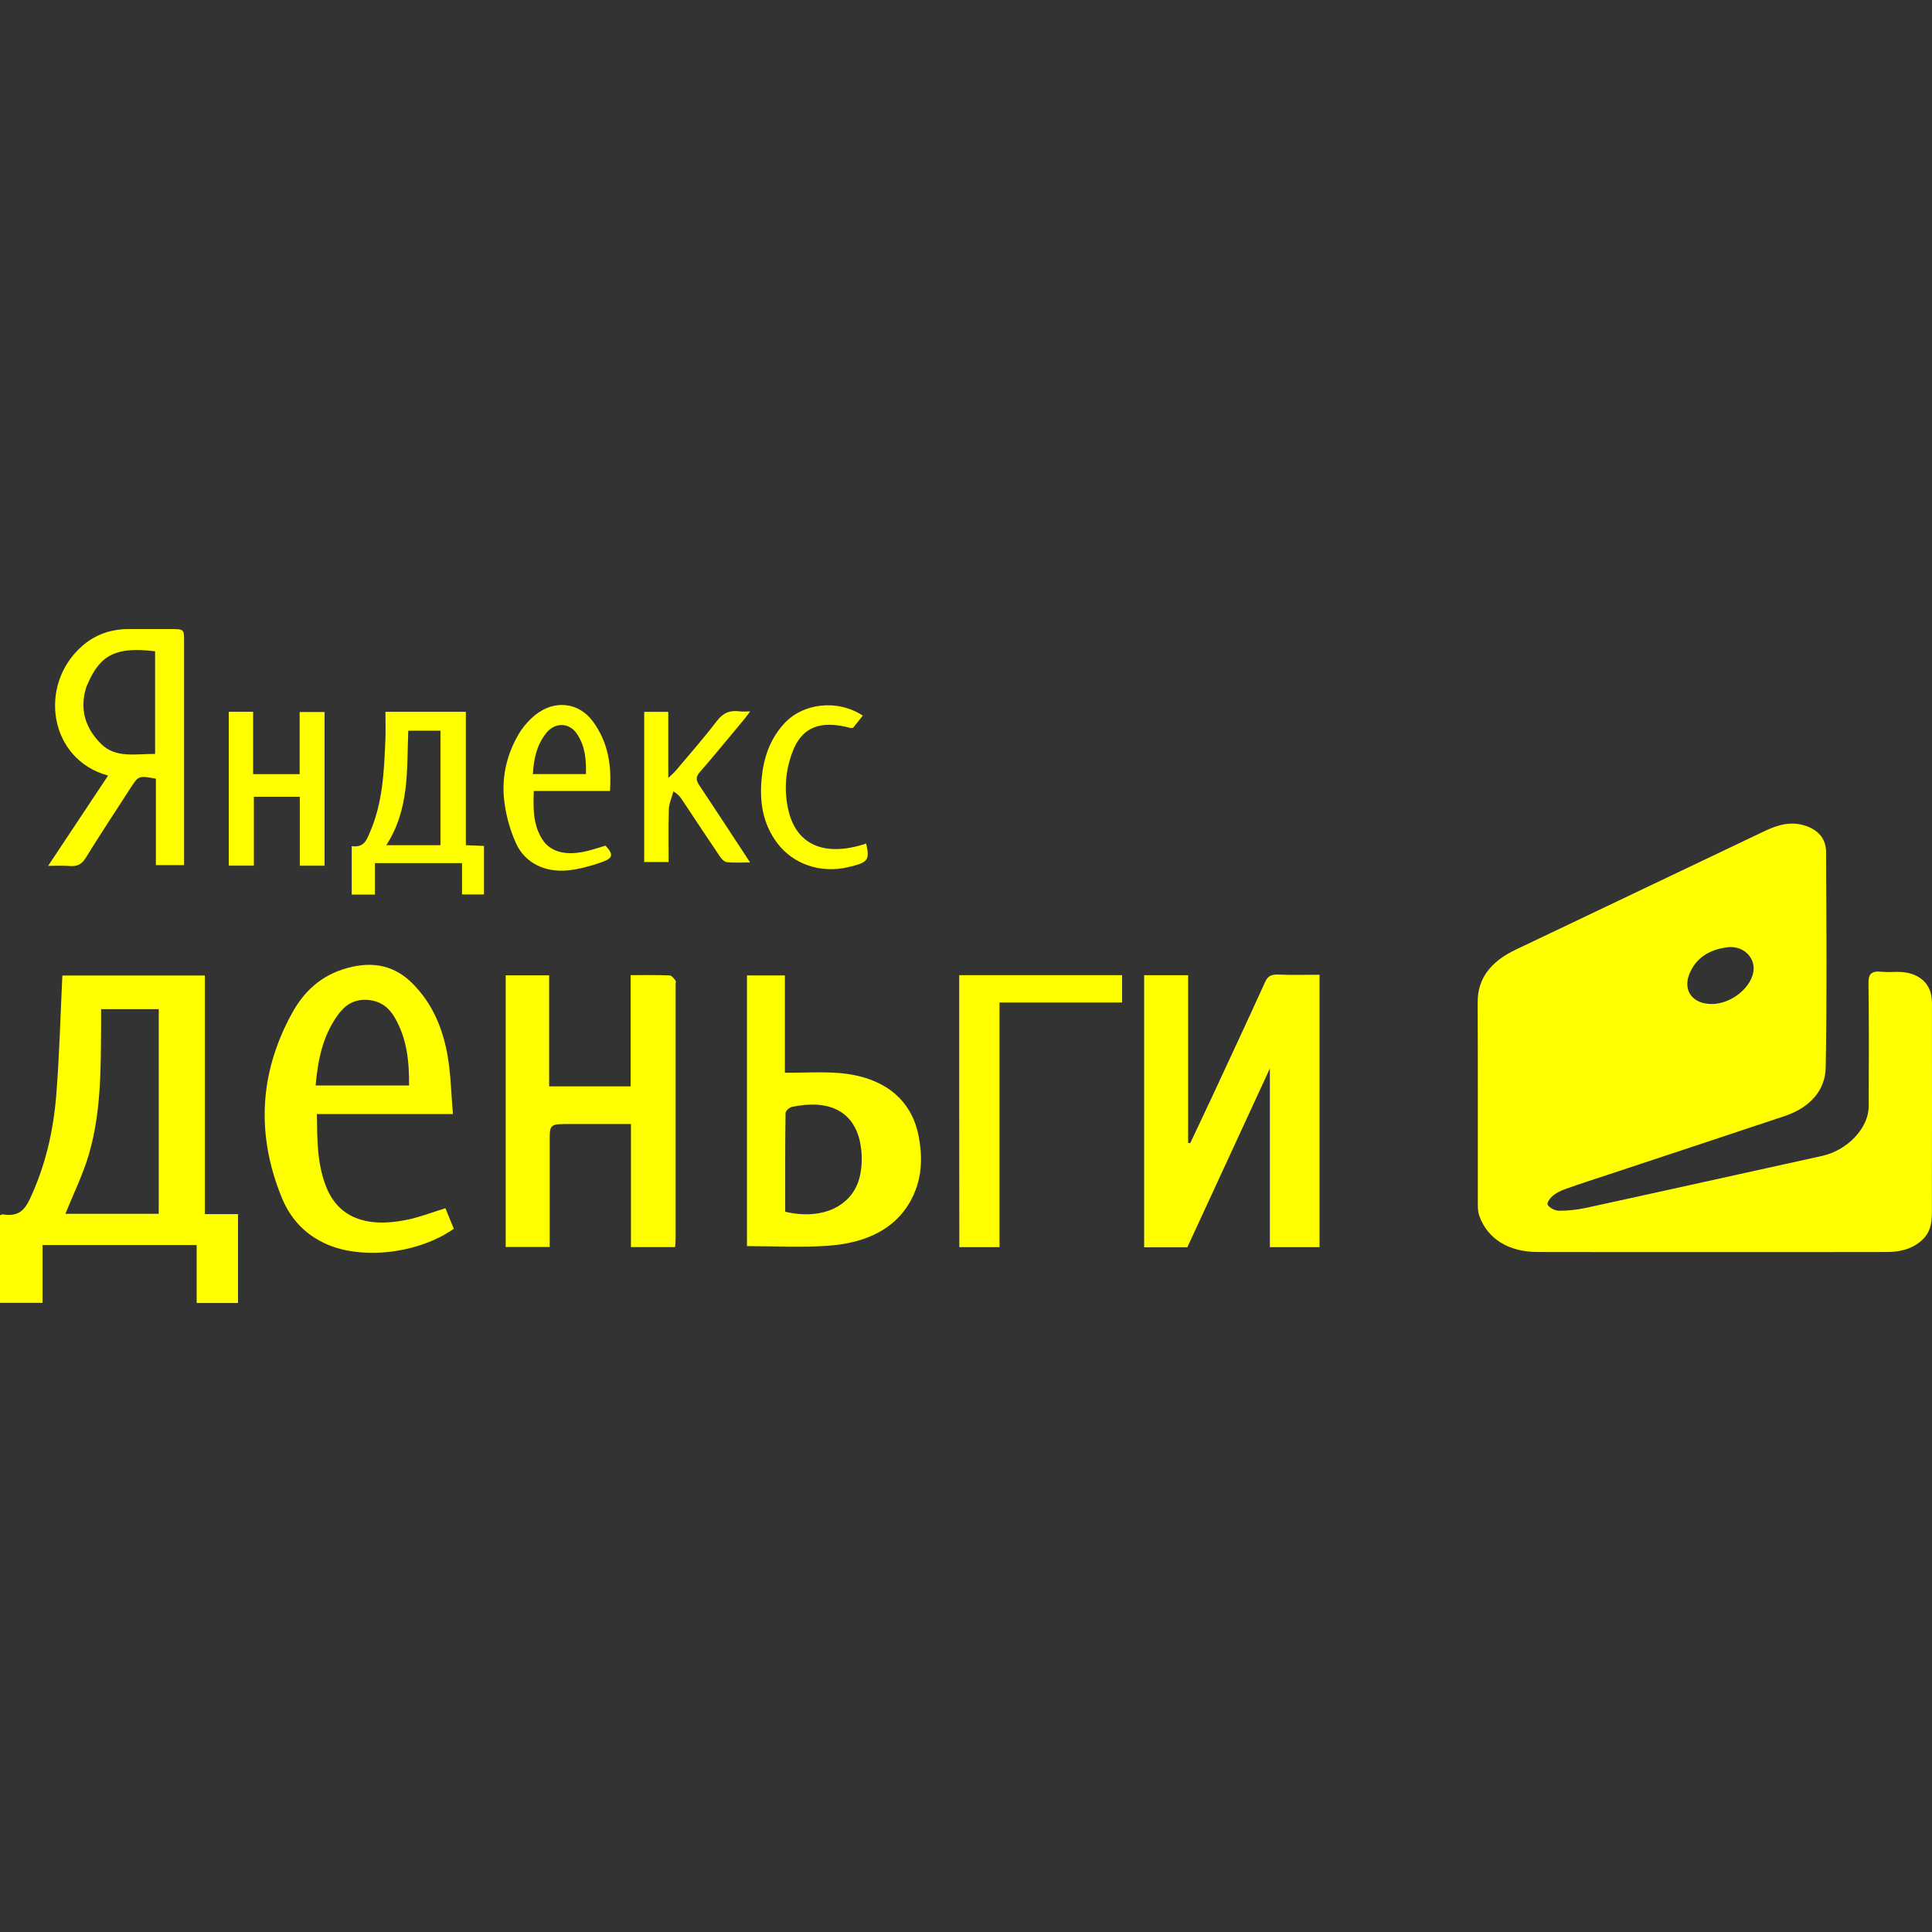 <?xml version="1.0" encoding="iso-8859-1"?>
<!-- Generator: Adobe Illustrator 19.0.0, SVG Export Plug-In . SVG Version: 6.00 Build 0)  -->
<svg version="1.1" id="Capa_1" xmlns="http://www.w3.org/2000/svg" xmlns:xlink="http://www.w3.org/1999/xlink" x="0px" y="0px" fill="yellow"
	 viewBox="0 0 49.079 49.079" style="enable-background:new 0 0 49.079 49.079;" xml:space="preserve">
<rect x="0" y="0" width="49.079" height="49.079" fill="#333333" stroke="none"/>
<g>
	<g>
		<path d="M49.061,25.294c-0.065-0.375-0.381-0.6-0.838-0.605c-0.141-0.002-0.281,0.012-0.418-0.003
			c-0.27-0.028-0.341,0.062-0.339,0.276c0.013,1.05,0.009,2.099,0.005,3.146c-0.003,0.549-0.539,1.113-1.183,1.256
			c-2,0.439-3.998,0.885-6,1.32c-0.225,0.049-0.462,0.074-0.691,0.072c-0.1,0-0.238-0.076-0.281-0.15
			c-0.028-0.049,0.06-0.168,0.129-0.229c0.091-0.074,0.207-0.133,0.326-0.174c0.367-0.131,0.74-0.25,1.111-0.373
			c1.485-0.494,2.973-0.982,4.456-1.479c0.669-0.226,1.03-0.672,1.041-1.235c0.034-1.824,0.017-3.648,0.009-5.474
			c0-0.289-0.15-0.53-0.494-0.655c-0.396-0.142-0.744-0.029-1.088,0.135c-2.102,1.003-4.203,2.004-6.307,3.005
			c-0.619,0.295-0.964,0.722-0.961,1.33c0.007,1.725,0.002,3.447,0.004,5.17c0,0.086,0.009,0.174,0.036,0.256
			c0.207,0.586,0.744,0.922,1.486,0.922c1.479,0.004,2.963,0.002,4.443,0.002c1.475,0,2.945,0.002,4.42-0.002
			c0.32,0,0.615-0.066,0.855-0.264c0.311-0.25,0.295-0.568,0.295-0.885c0.003-1.68,0.003-3.358,0.001-5.041
			C49.081,25.51,49.079,25.4,49.061,25.294z M42.911,24.755c0.149-0.387,0.474-0.629,0.97-0.691
			c0.328-0.042,0.614,0.161,0.661,0.457c0.071,0.456-0.499,0.986-1.062,0.984C43.01,25.505,42.748,25.176,42.911,24.755z"/>
	</g>
</g>
<g>
	<g>
		<path d="M7.612,18.087c0,0.532,0,1.053,0,1.579c-0.403,0-0.778,0-1.182,0c0-0.537,0-1.058,0-1.584c-0.219,0-0.409,0-0.618,0
			c0,1.317,0,2.611,0,3.908c0.216,0,0.411,0,0.637,0c0-0.592,0-1.168,0-1.75c0.4,0,0.77,0,1.167,0c0,0.59,0,1.167,0,1.752
			c0.225,0,0.42,0,0.629,0c0-1.308,0-2.604,0-3.905C8.031,18.087,7.836,18.087,7.612,18.087z"/>
	</g>
</g>
<g>
	<g>
		<path d="M23.333,28.844c-0.186-0.929-0.892-1.493-2.019-1.586c-0.444-0.034-0.896-0.006-1.375-0.006c0-0.819,0-1.647,0-2.473
			c-0.34,0-0.648,0-0.964,0c0,2.276,0,4.536,0,6.876c0.713,0,1.402,0.041,2.082-0.011c1.019-0.076,1.796-0.481,2.16-1.312
			C23.429,29.85,23.433,29.348,23.333,28.844z M21.842,29.886c-0.179,0.76-0.957,1.118-1.895,0.896c0-0.844-0.004-1.674,0.008-2.506
			c0-0.055,0.096-0.145,0.165-0.158c0.938-0.199,1.565,0.113,1.728,0.896C21.906,29.295,21.908,29.604,21.842,29.886z"/>
	</g>
</g>
<g>
	<g>
		<path d="M4.305,15.98c-0.341,0-0.68,0.001-1.02,0c-0.48-0.002-0.878,0.148-1.205,0.437c-1.123,0.994-0.828,2.882,0.666,3.285
			c-0.502,0.754-1.001,1.506-1.524,2.294c0.213,0,0.377-0.011,0.537,0.003c0.212,0.019,0.321-0.05,0.419-0.207
			c0.374-0.607,0.771-1.205,1.159-1.807c0.179-0.276,0.201-0.284,0.623-0.203c0,0.728,0,1.462,0,2.195c0.255,0,0.476,0,0.716,0
			c0-0.126,0-0.232,0-0.34c0-1.786,0-3.573,0-5.36C4.676,15.98,4.675,15.981,4.305,15.98z M3.94,19.152
			c-0.487-0.005-0.995,0.116-1.366-0.249c-0.425-0.417-0.546-0.899-0.389-1.428c0.013-0.042,0.034-0.082,0.051-0.122
			c0.316-0.727,0.733-0.929,1.704-0.808C3.94,17.414,3.94,18.271,3.94,19.152z"/>
	</g>
</g>
<g>
	<g>
		<path d="M22.003,21.429c-1.061,0.354-1.793,0.034-1.985-0.89c-0.101-0.479-0.065-0.961,0.11-1.428
			c0.236-0.638,0.705-0.828,1.485-0.617c0.015,0.004,0.033-0.003,0.06-0.007c0.078-0.097,0.158-0.199,0.245-0.308
			c-0.644-0.423-1.527-0.322-2.007,0.212c-0.371,0.412-0.516,0.889-0.563,1.39c-0.053,0.575,0.018,1.133,0.398,1.638
			c0.398,0.528,1.088,0.776,1.798,0.61C22.045,21.911,22.101,21.859,22.003,21.429z"/>
	</g>
</g>
<g>
	<g>
		<path d="M5.205,30.843c0-2.03,0-4.037,0-6.062c-1.243,0-2.447,0-3.621,0c-0.05,1.029-0.074,2.041-0.156,3.051
			c-0.073,0.896-0.271,1.775-0.667,2.621c-0.131,0.279-0.288,0.463-0.688,0.396C0.052,30.846,0.026,30.862,0,30.872
			c0,0.744,0,1.484,0,2.224c0.365,0,0.709,0,1.081,0c0-0.503,0-0.986,0-1.468c1.313,0,2.6,0,3.915,0c0,0.498,0,0.98,0,1.472
			c0.366,0,0.702,0,1.05,0c0-0.752,0-1.494,0-2.257C5.757,30.843,5.49,30.843,5.205,30.843z M4.032,30.835c-0.812,0-1.615,0-2.37,0
			c0.202-0.506,0.449-1.004,0.599-1.521c0.301-1.039,0.299-2.105,0.307-3.168c0.002-0.164,0-0.33,0-0.51c0.491,0,0.967,0,1.465,0
			C4.032,27.356,4.032,29.081,4.032,30.835z"/>
	</g>
</g>
<g>
	<g>
		<path d="M15.381,21.482c-0.183,0.053-0.359,0.117-0.543,0.154c-0.513,0.104-0.879-0.01-1.074-0.333
			c-0.229-0.378-0.218-0.784-0.204-1.209c0.658,0,1.29,0,1.935,0c0.042-0.636-0.036-1.232-0.439-1.774
			c-0.354-0.476-0.967-0.552-1.454-0.161c-0.183,0.146-0.337,0.333-0.445,0.523c-0.302,0.529-0.417,1.099-0.346,1.677
			c0.045,0.359,0.144,0.724,0.297,1.062c0.222,0.497,0.735,0.751,1.328,0.688c0.287-0.03,0.574-0.111,0.844-0.205
			C15.581,21.8,15.589,21.704,15.381,21.482z M13.881,18.616c0.218-0.271,0.578-0.263,0.771,0.021
			c0.216,0.315,0.242,0.663,0.233,1.028c-0.469,0-0.898,0-1.348,0C13.558,19.283,13.631,18.929,13.881,18.616z"/>
	</g>
</g>
<g>
	<g>
		<path d="M17.16,24.909c-0.042-0.051-0.095-0.128-0.148-0.13c-0.319-0.013-0.639-0.008-0.992-0.008c0,0.949,0,1.885,0,2.826
			c-0.694,0-1.354,0-2.07,0c0-0.949,0-1.879,0-2.821c-0.387,0-0.74,0-1.104,0c0,2.305,0,4.598,0,6.902c0.375,0,0.734,0,1.118,0
			c0-0.1,0-0.186,0-0.27c0-0.806-0.001-1.607,0-2.412c0-0.443,0-0.443,0.53-0.443c0.502,0,1.004,0,1.534,0c0,1.061,0,2.09,0,3.127
			c0.389,0,0.749,0,1.122,0c0.005-0.076,0.013-0.141,0.013-0.203c0-2.162,0-4.324,0-6.484C17.163,24.964,17.177,24.928,17.16,24.909
			z"/>
	</g>
</g>
<g>
	<g>
		<path d="M17.777,19.615c0.386-0.444,0.755-0.897,1.13-1.346c0.046-0.055,0.086-0.113,0.15-0.197c-0.121,0-0.192,0.008-0.259-0.001
			c-0.274-0.037-0.441,0.052-0.59,0.248c-0.329,0.432-0.694,0.844-1.046,1.263c-0.04,0.047-0.09,0.088-0.186,0.181
			c0-0.601,0-1.135,0-1.68c-0.216,0-0.405,0-0.611,0c0,1.286,0,2.551,0,3.815c0.21,0,0.399,0,0.62,0c0-0.453-0.01-0.897,0.006-1.339
			c0.006-0.152,0.076-0.304,0.116-0.456c0.119,0.073,0.17,0.138,0.215,0.206c0.319,0.479,0.634,0.958,0.956,1.434
			c0.042,0.063,0.114,0.148,0.182,0.157c0.182,0.023,0.369,0.008,0.594,0.008c-0.448-0.682-0.866-1.326-1.294-1.967
			C17.679,19.821,17.673,19.734,17.777,19.615z"/>
	</g>
</g>
<g>
	<g>
		<path d="M32.466,24.757c-0.18-0.006-0.261,0.045-0.325,0.182c-0.433,0.954-0.877,1.903-1.318,2.854
			c-0.193,0.416-0.393,0.832-0.588,1.248c-0.019-0.002-0.034-0.006-0.053-0.008c0-1.416,0-2.832,0-4.259c-0.388,0-0.748,0-1.117,0
			c0,2.309,0,4.61,0,6.912c0.369,0,0.717,0,1.097,0c0.697-1.506,1.394-3.018,2.097-4.543c0,1.518,0,3.029,0,4.539
			c0.438,0,0.844,0,1.262,0c0-2.309,0-4.602,0-6.92C33.158,24.762,32.812,24.772,32.466,24.757z"/>
	</g>
</g>
<g>
	<g>
		<path d="M11.315,30.693c-0.343,0.106-0.652,0.227-0.978,0.294c-1.059,0.217-1.751-0.076-2.053-0.844
			c-0.233-0.59-0.224-1.199-0.234-1.842c1.16,0,2.285,0,3.456,0c-0.048-0.535-0.053-1.057-0.15-1.562
			c-0.123-0.633-0.367-1.24-0.872-1.75c-0.447-0.451-0.985-0.582-1.656-0.4c-0.697,0.189-1.122,0.627-1.408,1.146
			c-0.838,1.523-0.91,3.092-0.268,4.674c0.193,0.478,0.52,0.894,1.064,1.16c0.912,0.449,2.387,0.293,3.312-0.354
			C11.455,31.035,11.381,30.853,11.315,30.693z M8.572,25.798c0.163-0.229,0.38-0.416,0.744-0.399
			c0.356,0.019,0.567,0.205,0.71,0.447c0.316,0.543,0.369,1.125,0.366,1.729c-0.796,0-1.565,0-2.375,0
			C8.077,26.936,8.189,26.337,8.572,25.798z"/>
	</g>
</g>
<g>
	<g>
		<path d="M11.834,21.471c0-1.136,0-2.258,0-3.389c-0.687,0-1.346,0-2.043,0c0,0.254,0.009,0.482-0.001,0.711
			c-0.034,0.796-0.063,1.593-0.395,2.355c-0.082,0.188-0.143,0.389-0.46,0.347c0,0.424,0,0.828,0,1.23c0.2,0,0.379,0,0.589,0
			c0-0.275,0-0.537,0-0.799c0.748,0,1.464,0,2.213,0c0,0.277,0,0.539,0,0.795c0.21,0,0.387,0,0.557,0c0-0.424,0-0.828,0-1.232
			C12.134,21.483,11.998,21.477,11.834,21.471z M11.189,21.471c-0.466,0-0.904,0-1.376,0c0.597-0.924,0.516-1.917,0.559-2.908
			c0.273,0,0.537,0,0.817,0C11.189,19.531,11.189,20.49,11.189,21.471z"/>
	</g>
</g>
<g>
	<g>
		<path d="M24.367,24.772c0,2.314,0,4.611,0.003,6.909c0.344,0,0.671,0,1.021,0c0-2.072,0-4.129,0-6.214c1.052,0,2.084,0,3.113,0
			c0-0.247,0-0.466,0-0.695C27.122,24.772,25.758,24.772,24.367,24.772z"/>
	</g>
</g>
<g>
</g>
<g>
</g>
<g>
</g>
<g>
</g>
<g>
</g>
<g>
</g>
<g>
</g>
<g>
</g>
<g>
</g>
<g>
</g>
<g>
</g>
<g>
</g>
<g>
</g>
<g>
</g>
<g>
</g>
</svg>
